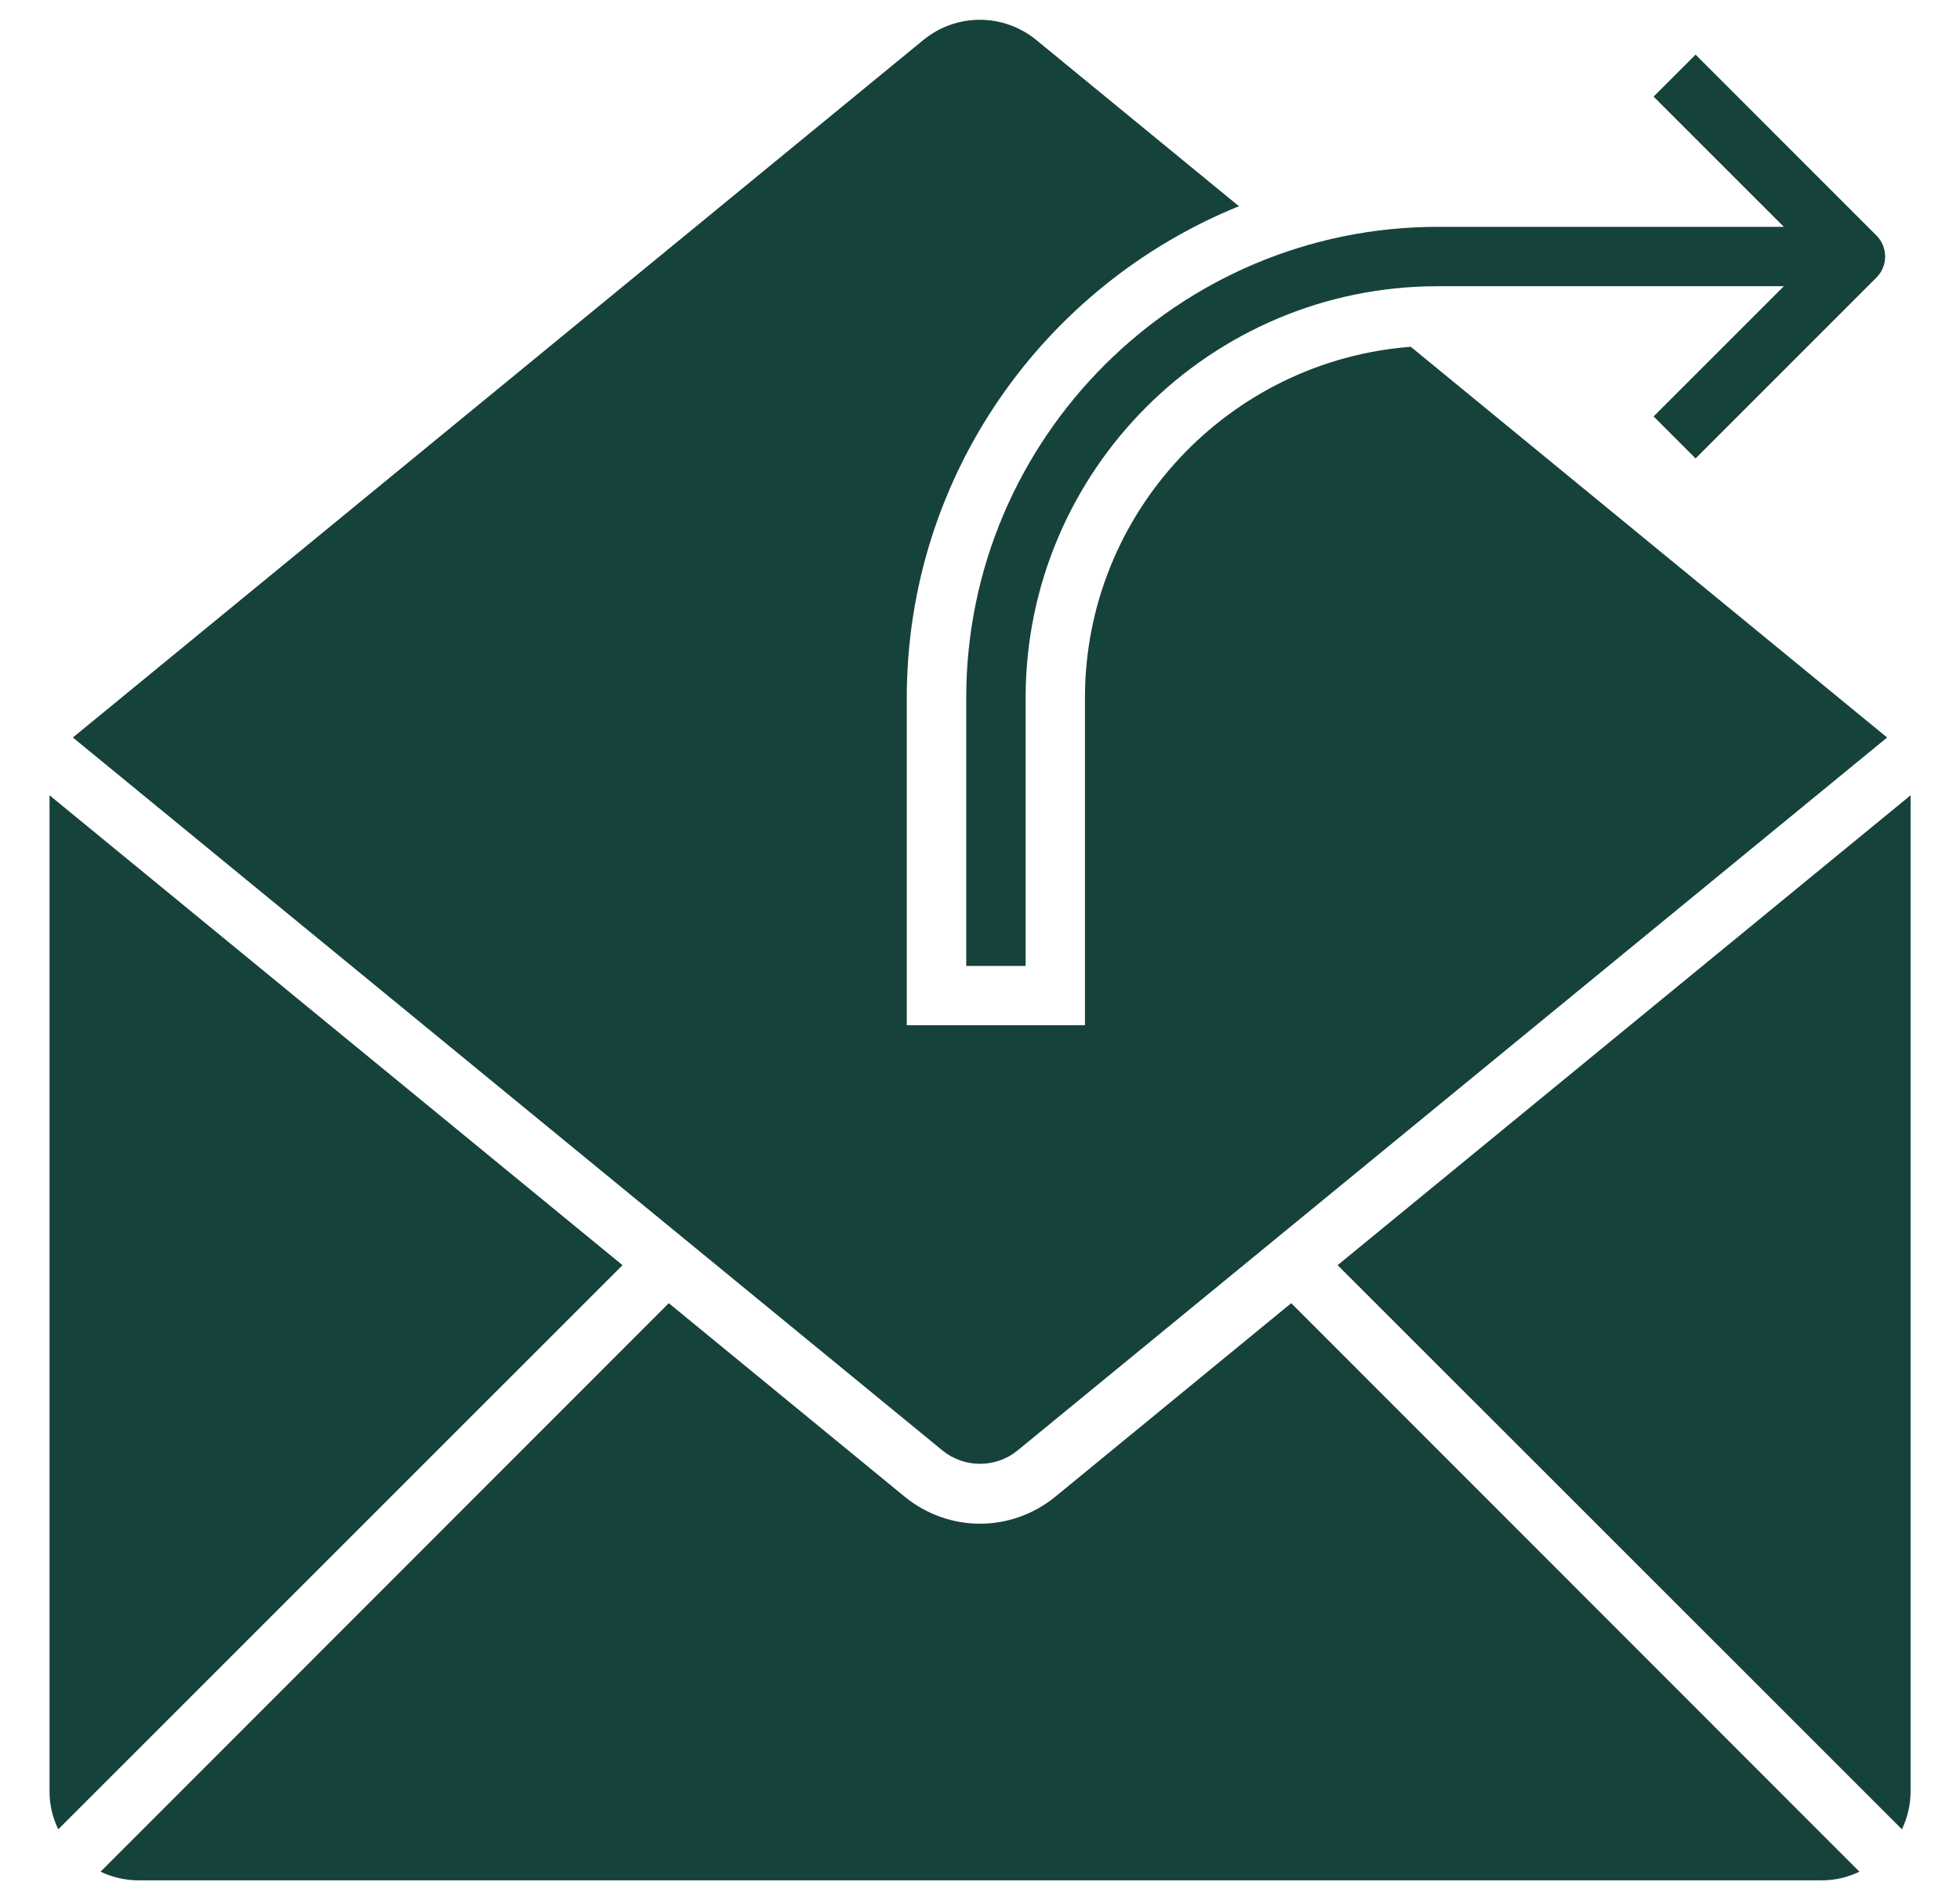 <svg width="33" height="32" viewBox="0 0 33 32" fill="none" xmlns="http://www.w3.org/2000/svg">
<g clip-path="url(#clip0_808_43)">
<path d="M32.168 13.393L22.521 21.306L32.022 30.806C32.115 30.613 32.168 30.393 32.168 30.166V13.393Z" fill="#16423C"/>
<path d="M0.834 13.393V30.166C0.834 30.399 0.887 30.613 0.981 30.806L10.481 21.306L0.834 13.393Z" fill="#16423C"/>
<path d="M21.74 21.946L17.767 25.206C17.4 25.506 16.947 25.66 16.5 25.66C16.053 25.66 15.6 25.506 15.233 25.206L11.26 21.946L1.693 31.52C1.887 31.613 2.107 31.666 2.333 31.666H30.667C30.9 31.666 31.113 31.613 31.307 31.52L21.74 21.946Z" fill="#16423C"/>
<path d="M18.267 11.753V17.266H15.267V11.753C15.267 8.006 17.587 4.8 20.86 3.473L17.447 0.673C16.893 0.22 16.1 0.22 15.547 0.673L1.227 12.42L15.867 24.426C16.233 24.726 16.767 24.726 17.133 24.426L31.773 12.42L23.753 5.84C20.693 6.073 18.267 8.633 18.267 11.753Z" fill="#16423C"/>
<path d="M28.548 0.92L27.841 1.627L30.034 3.82H24.208C19.834 3.82 16.268 7.38 16.268 11.753V16.267H17.268V11.753C17.268 7.927 20.381 4.82 24.208 4.82H30.034L27.841 7.013L28.548 7.72L31.594 4.673C31.788 4.48 31.788 4.16 31.594 3.967L28.548 0.92Z" fill="#16423C"/>
</g>
<defs>
<clipPath id="clip0_808_43">
<rect width="32" height="32" fill="white" transform="translate(0.5)"/>
</clipPath>
</defs>
</svg>
